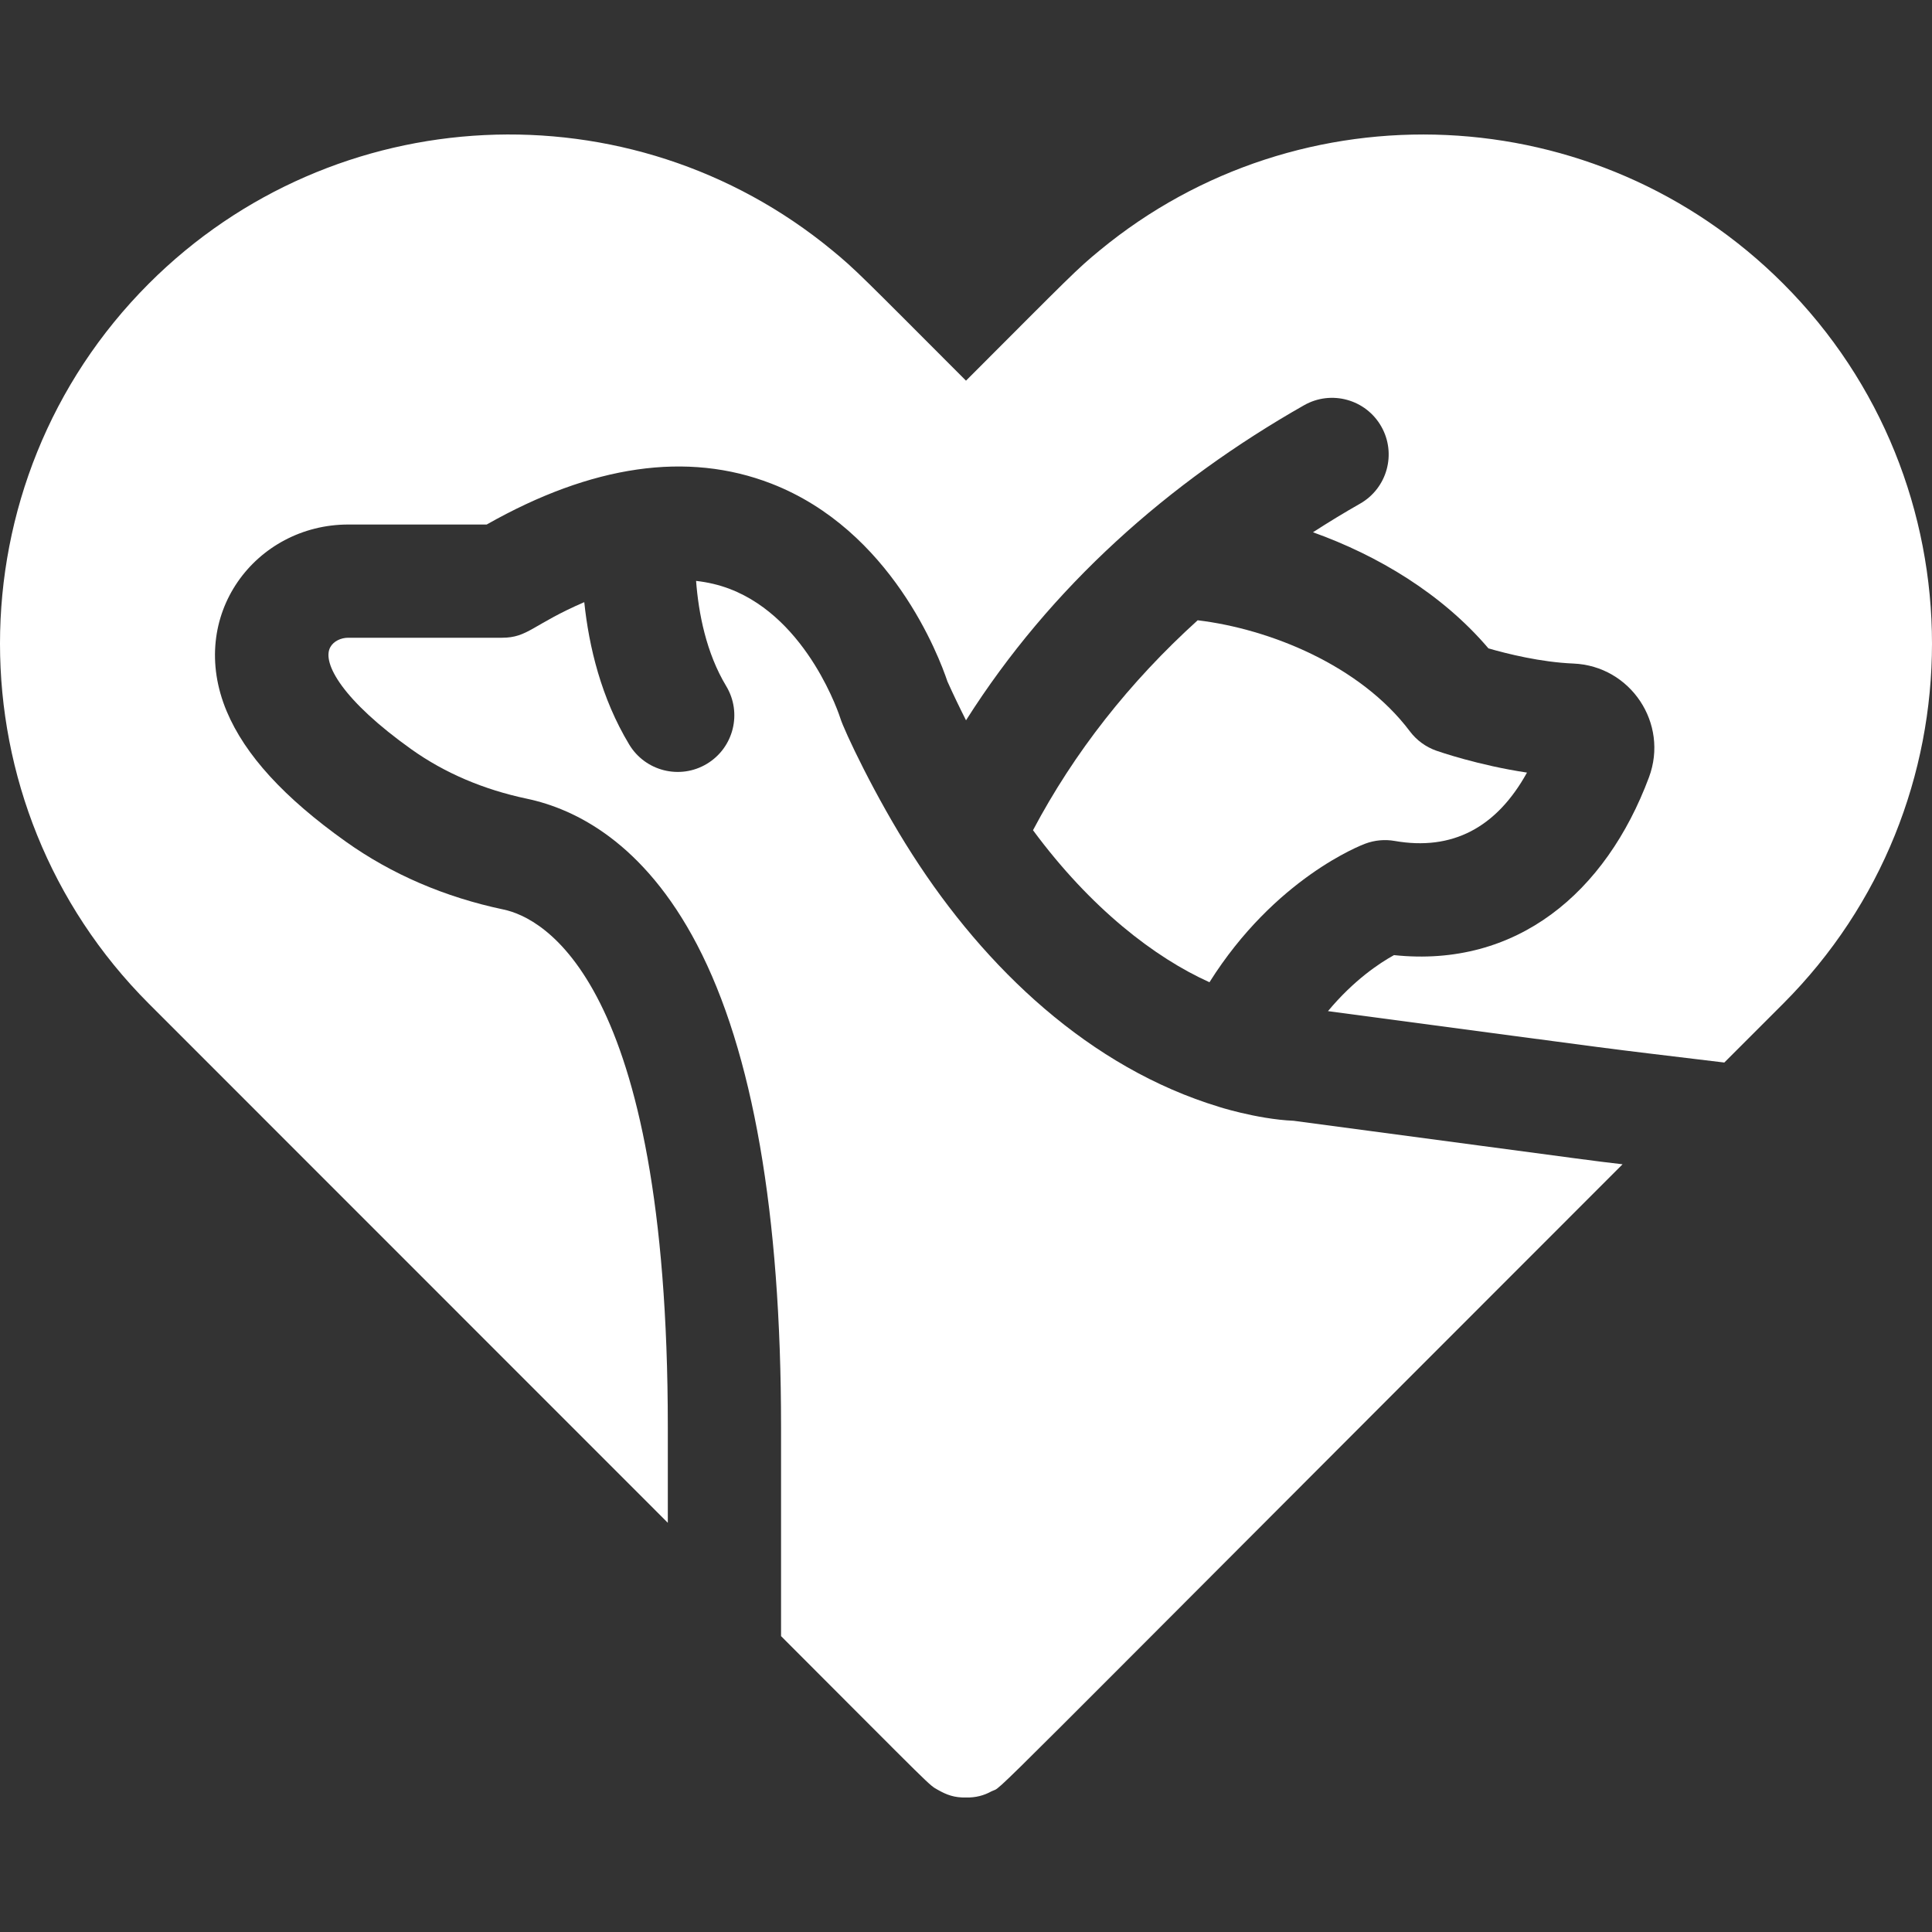 <svg width="200" height="200" viewBox="0 0 200 200" fill="none" xmlns="http://www.w3.org/2000/svg">
<rect x="0" y="0" width="200" height="200" fill="#333333" stroke="none"/>
<g clip-path="url(#clip0_324_7786)">
<path d="M69.132 147.683C69.132 101.345 56.12 94.997 52.132 94.155C46.039 92.871 40.539 90.503 35.789 87.118C29.404 82.571 25.376 78.166 23.476 73.652C19.28 63.685 26.488 54.298 36.056 54.298H50.383C61.267 48.13 71.17 46.703 79.835 50.058C92.278 54.877 97.213 67.964 98.08 70.551C98.699 71.924 99.342 73.262 100.002 74.566C108.768 60.725 120.981 49.917 134.997 41.95C137.811 40.351 141.389 41.335 142.989 44.149C144.589 46.963 143.604 50.541 140.79 52.141C139.123 53.088 137.502 54.078 135.918 55.1C142.635 57.502 149.273 61.47 154.084 67.121C156.011 67.678 159.503 68.551 162.879 68.69C168.808 68.939 172.776 74.903 170.702 80.463C166.242 92.413 157.002 100.211 144.306 98.874C142.825 99.689 140.153 101.452 137.472 104.671C172.408 109.328 163.491 108.177 178.5 109.993C180.479 108.014 182.508 105.984 184.594 103.899C205.136 83.344 205.135 49.905 184.593 29.359C165.27 10.031 134.583 8.825 113.862 25.904C111.446 27.886 110.941 28.453 100 39.407C89.3 28.694 88.573 27.902 86.148 25.913C65.256 8.692 34.586 10.175 15.407 29.359C-5.135 49.905 -5.136 83.344 15.407 103.9C40.149 128.641 57.272 145.771 69.132 157.639V147.683Z" fill="white"/>
<path d="M133.913 116.022C130.058 115.863 125.74 114.444 126.229 114.592C112.827 110.54 101.997 100.256 94.439 88.45C90.613 82.502 87.351 75.553 86.99 74.346C86.966 74.269 83.723 64.089 75.54 60.965C74.438 60.544 73.274 60.272 72.058 60.135C72.314 63.488 73.102 67.583 75.175 71.023C76.847 73.795 75.954 77.397 73.181 79.068C70.403 80.743 66.804 79.841 65.136 77.074C62.229 72.251 60.965 66.929 60.483 62.334C55.116 64.654 54.661 66.019 51.967 66.019H36.056C35.258 66.019 34.528 66.397 34.199 66.984C33.276 68.623 35.514 72.53 42.59 77.57C46.021 80.014 50.044 81.735 54.551 82.684C59.536 83.737 66.637 87.215 72.168 97.81C77.931 108.851 80.854 125.631 80.854 147.682V169.371C96.989 185.52 96.1 184.724 97.109 185.297C98 185.803 98.8 186.103 100 186.077C101.004 186.1 101.859 185.87 102.647 185.434C104.1 184.698 98.695 189.806 167.967 120.526C163.378 119.972 169.831 120.81 133.913 116.022Z" fill="white"/>
<path d="M144.384 87.055C150.311 88.09 154.903 85.711 158.073 79.978C153.031 79.225 148.904 77.787 148.685 77.71C147.595 77.326 146.643 76.629 145.948 75.705C140.798 68.859 131.411 65.102 123.983 64.211C116.906 70.619 111.186 77.91 106.936 85.943C112.912 94.037 119.545 99.134 125.204 101.681C131.98 90.913 140.91 87.492 141.337 87.334C142.31 86.972 143.361 86.876 144.384 87.055Z" fill="white"/>
</g>
<defs>
<clipPath id="clip0_324_7786">
<rect width="200" height="200" fill="white"/>
</clipPath>
</defs>
</svg>
